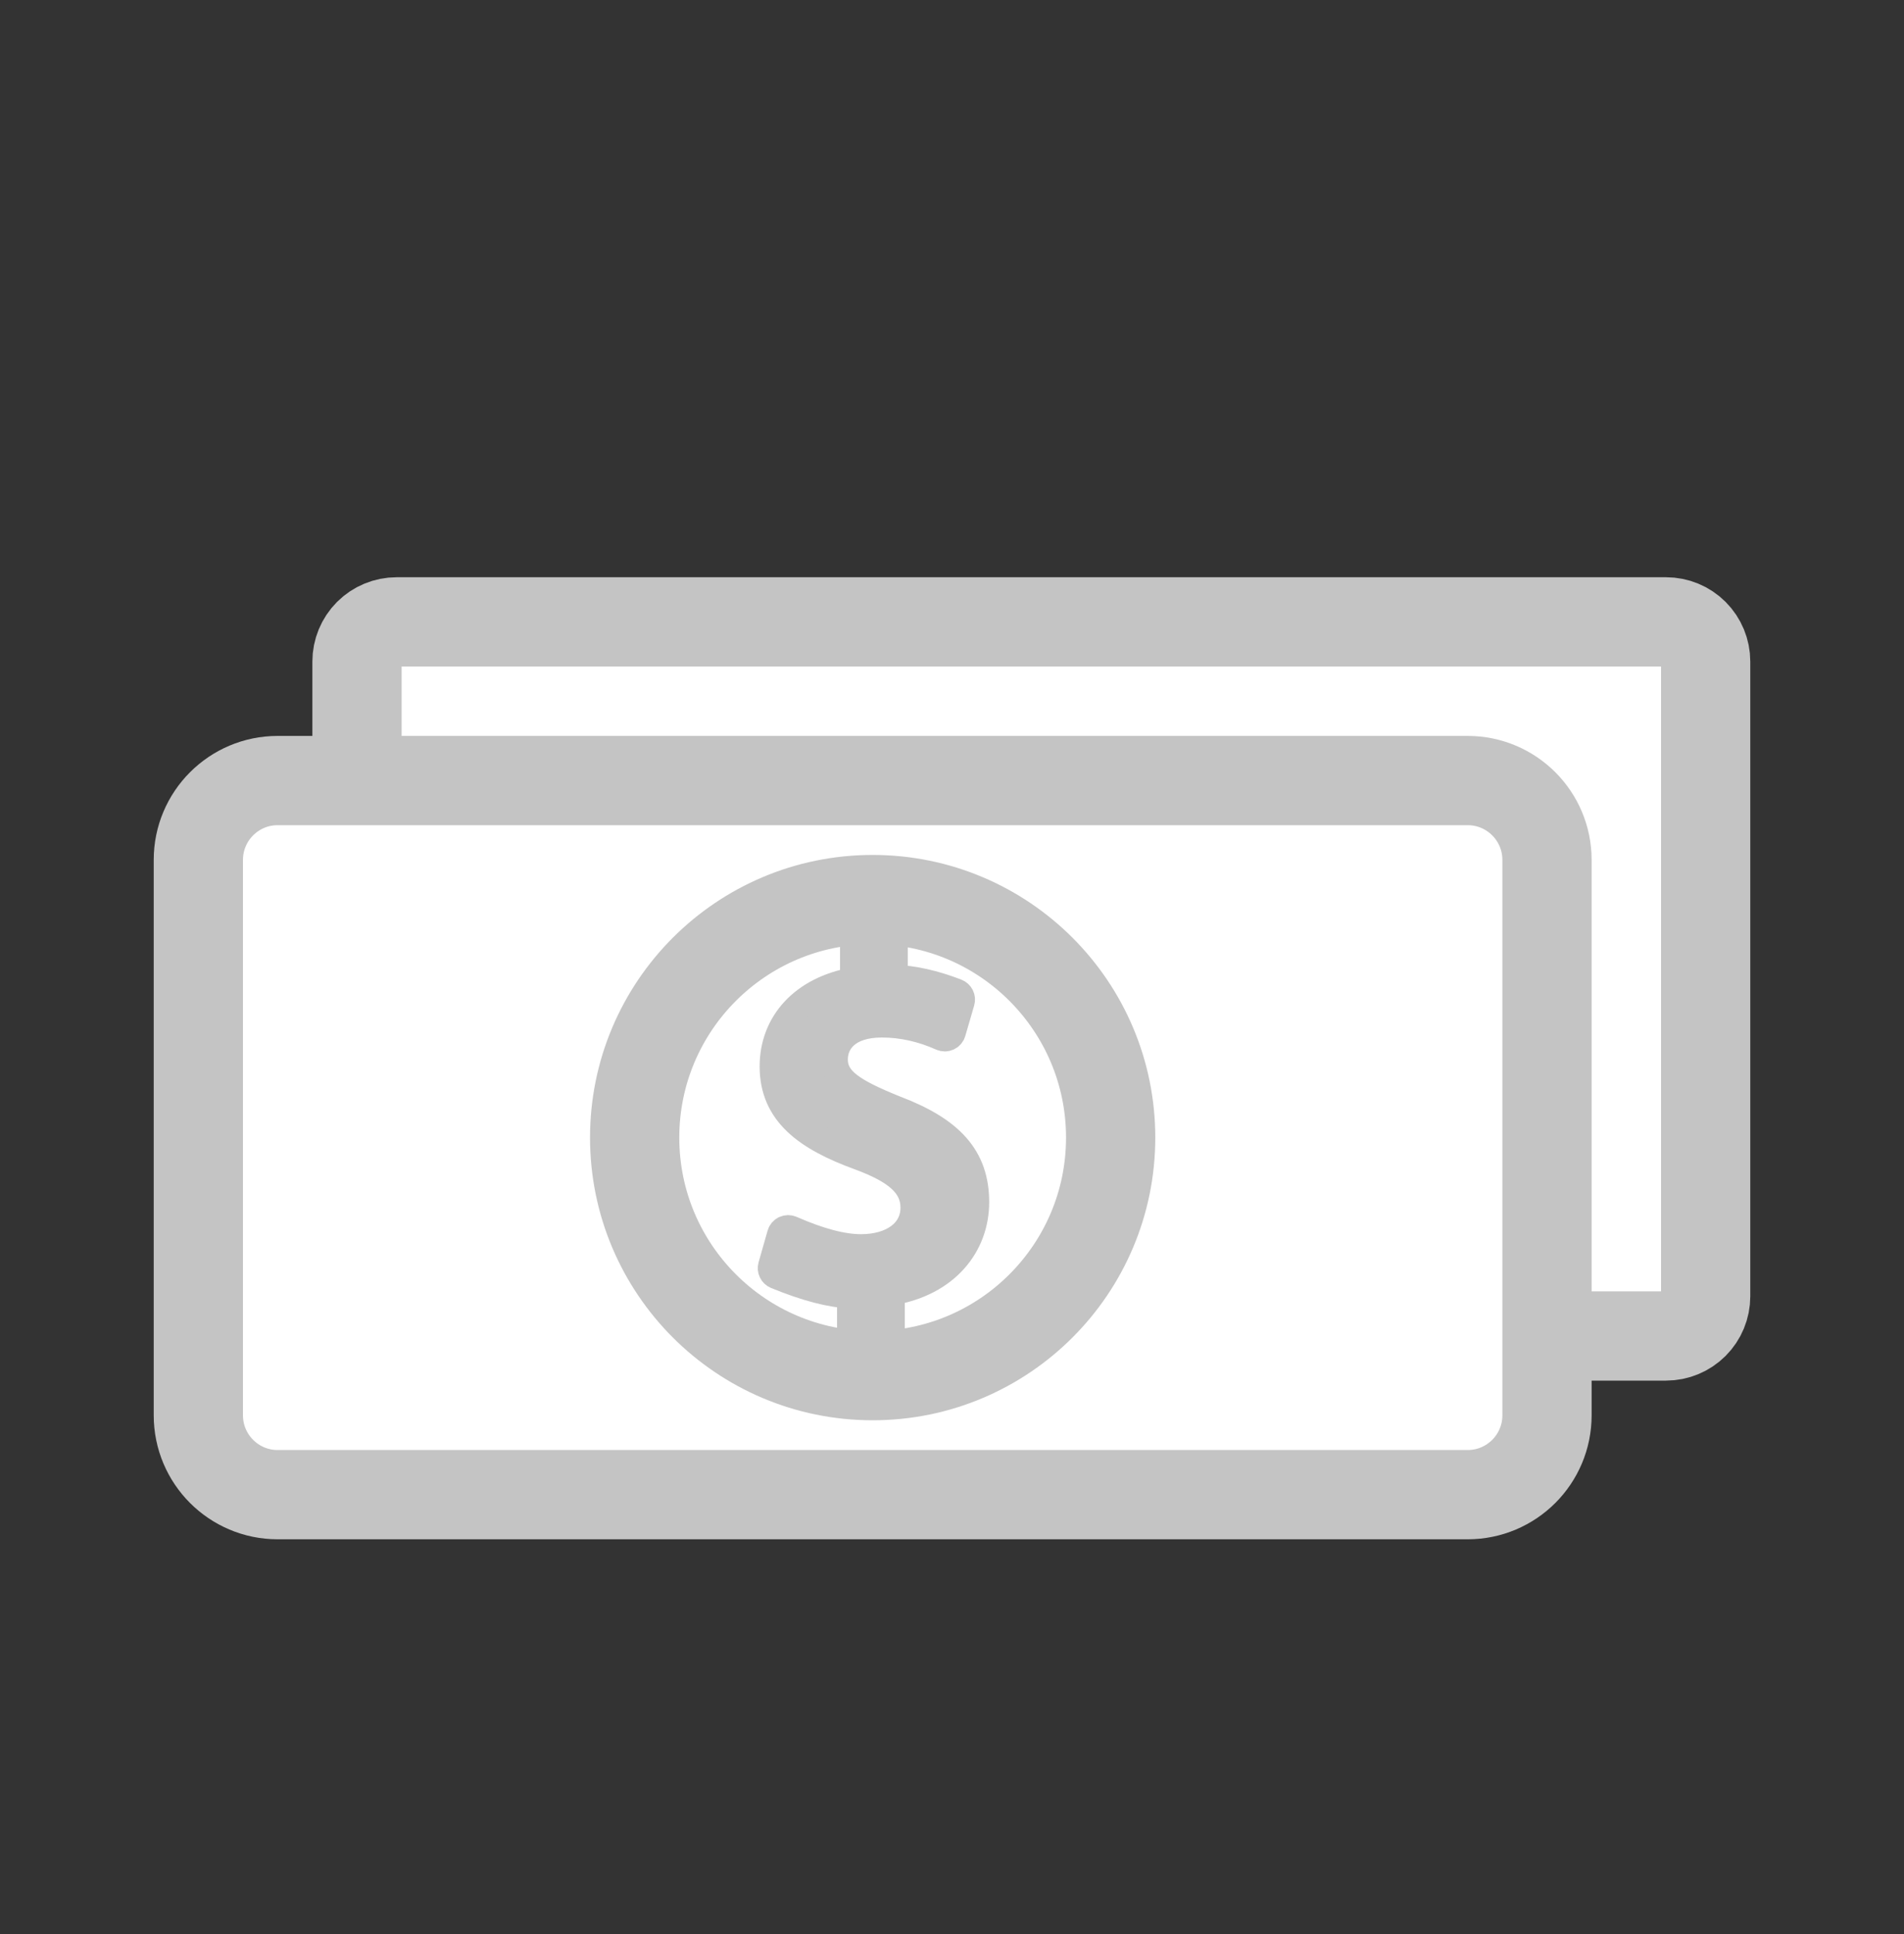 <svg width="64" height="65" viewBox="0 0 64 65" fill="none" xmlns="http://www.w3.org/2000/svg">
<rect x="0" y="0" width="64" height="65" fill="#333333" stroke="none"/>
<path fill-rule="evenodd" clip-rule="evenodd" d="M12 27.567V22.233C12 21.88 12.14 21.541 12.39 21.29C12.641 21.04 12.98 20.9 13.333 20.9H56C56.354 20.9 56.693 21.04 56.943 21.29C57.193 21.541 57.333 21.88 57.333 22.233V43.567C57.333 43.92 57.193 44.259 56.943 44.509C56.693 44.759 56.354 44.9 56 44.9H50.667" fill="white"/>
<path d="M12 27.567V22.233C12 21.88 12.14 21.541 12.39 21.29C12.641 21.04 12.98 20.9 13.333 20.9H56C56.354 20.9 56.693 21.04 56.943 21.29C57.193 21.541 57.333 21.88 57.333 22.233V43.567C57.333 43.92 57.193 44.259 56.943 44.509C56.693 44.759 56.354 44.9 56 44.9H50.667" stroke="#C4C4C4" stroke-width="3"/>
<path d="M29.333 47.567C34.488 47.567 38.667 43.388 38.667 38.233C38.667 33.079 34.488 28.9 29.333 28.9C24.179 28.9 20 33.079 20 38.233C20 43.388 24.179 47.567 29.333 47.567Z" fill="white"/>
<path d="M49.333 26.233H9.333C7.861 26.233 6.667 27.427 6.667 28.9V47.566C6.667 49.039 7.861 50.233 9.333 50.233H49.333C50.806 50.233 52 49.039 52 47.566V28.9C52 27.427 50.806 26.233 49.333 26.233Z" fill="white" stroke="#C4C4C4" stroke-width="3"/>
<path d="M29.333 46.233C33.752 46.233 37.333 42.651 37.333 38.233C37.333 33.815 33.752 30.233 29.333 30.233C24.915 30.233 21.333 33.815 21.333 38.233C21.333 42.651 24.915 46.233 29.333 46.233Z" fill="white" stroke="#C4C4C4" stroke-width="3"/>
<path d="M29.963 45.166V43.42C31.81 43.115 32.8 41.844 32.8 40.403C32.8 38.894 31.96 37.979 30.08 37.267C28.654 36.691 28.049 36.301 28.049 35.606C28.049 35.029 28.469 34.419 29.644 34.419C30.313 34.419 30.981 34.567 31.65 34.864C31.685 34.88 31.723 34.887 31.761 34.887C31.799 34.887 31.836 34.878 31.871 34.862C31.905 34.846 31.936 34.823 31.961 34.794C31.985 34.765 32.004 34.731 32.014 34.695L32.313 33.667C32.332 33.603 32.325 33.535 32.296 33.475C32.266 33.415 32.215 33.368 32.153 33.344C31.401 33.053 30.704 32.897 30.063 32.876V31.3H28.687V32.961C26.991 33.266 25.984 34.385 25.984 35.843C25.984 37.419 27.125 38.233 28.888 38.877C30.131 39.335 30.718 39.827 30.718 40.589C30.718 41.403 29.996 41.929 28.939 41.929C28.317 41.929 27.537 41.722 26.599 41.31C26.564 41.294 26.526 41.287 26.488 41.287C26.45 41.288 26.413 41.296 26.378 41.312C26.344 41.328 26.313 41.352 26.288 41.381C26.264 41.41 26.245 41.444 26.235 41.481L25.931 42.549C25.913 42.612 25.919 42.679 25.948 42.738C25.976 42.797 26.026 42.844 26.086 42.869C27.095 43.283 27.928 43.501 28.586 43.522V45.166H29.963Z" fill="#C4C4C4" stroke="#C4C4C4" stroke-width="0.9"/>
</svg>
